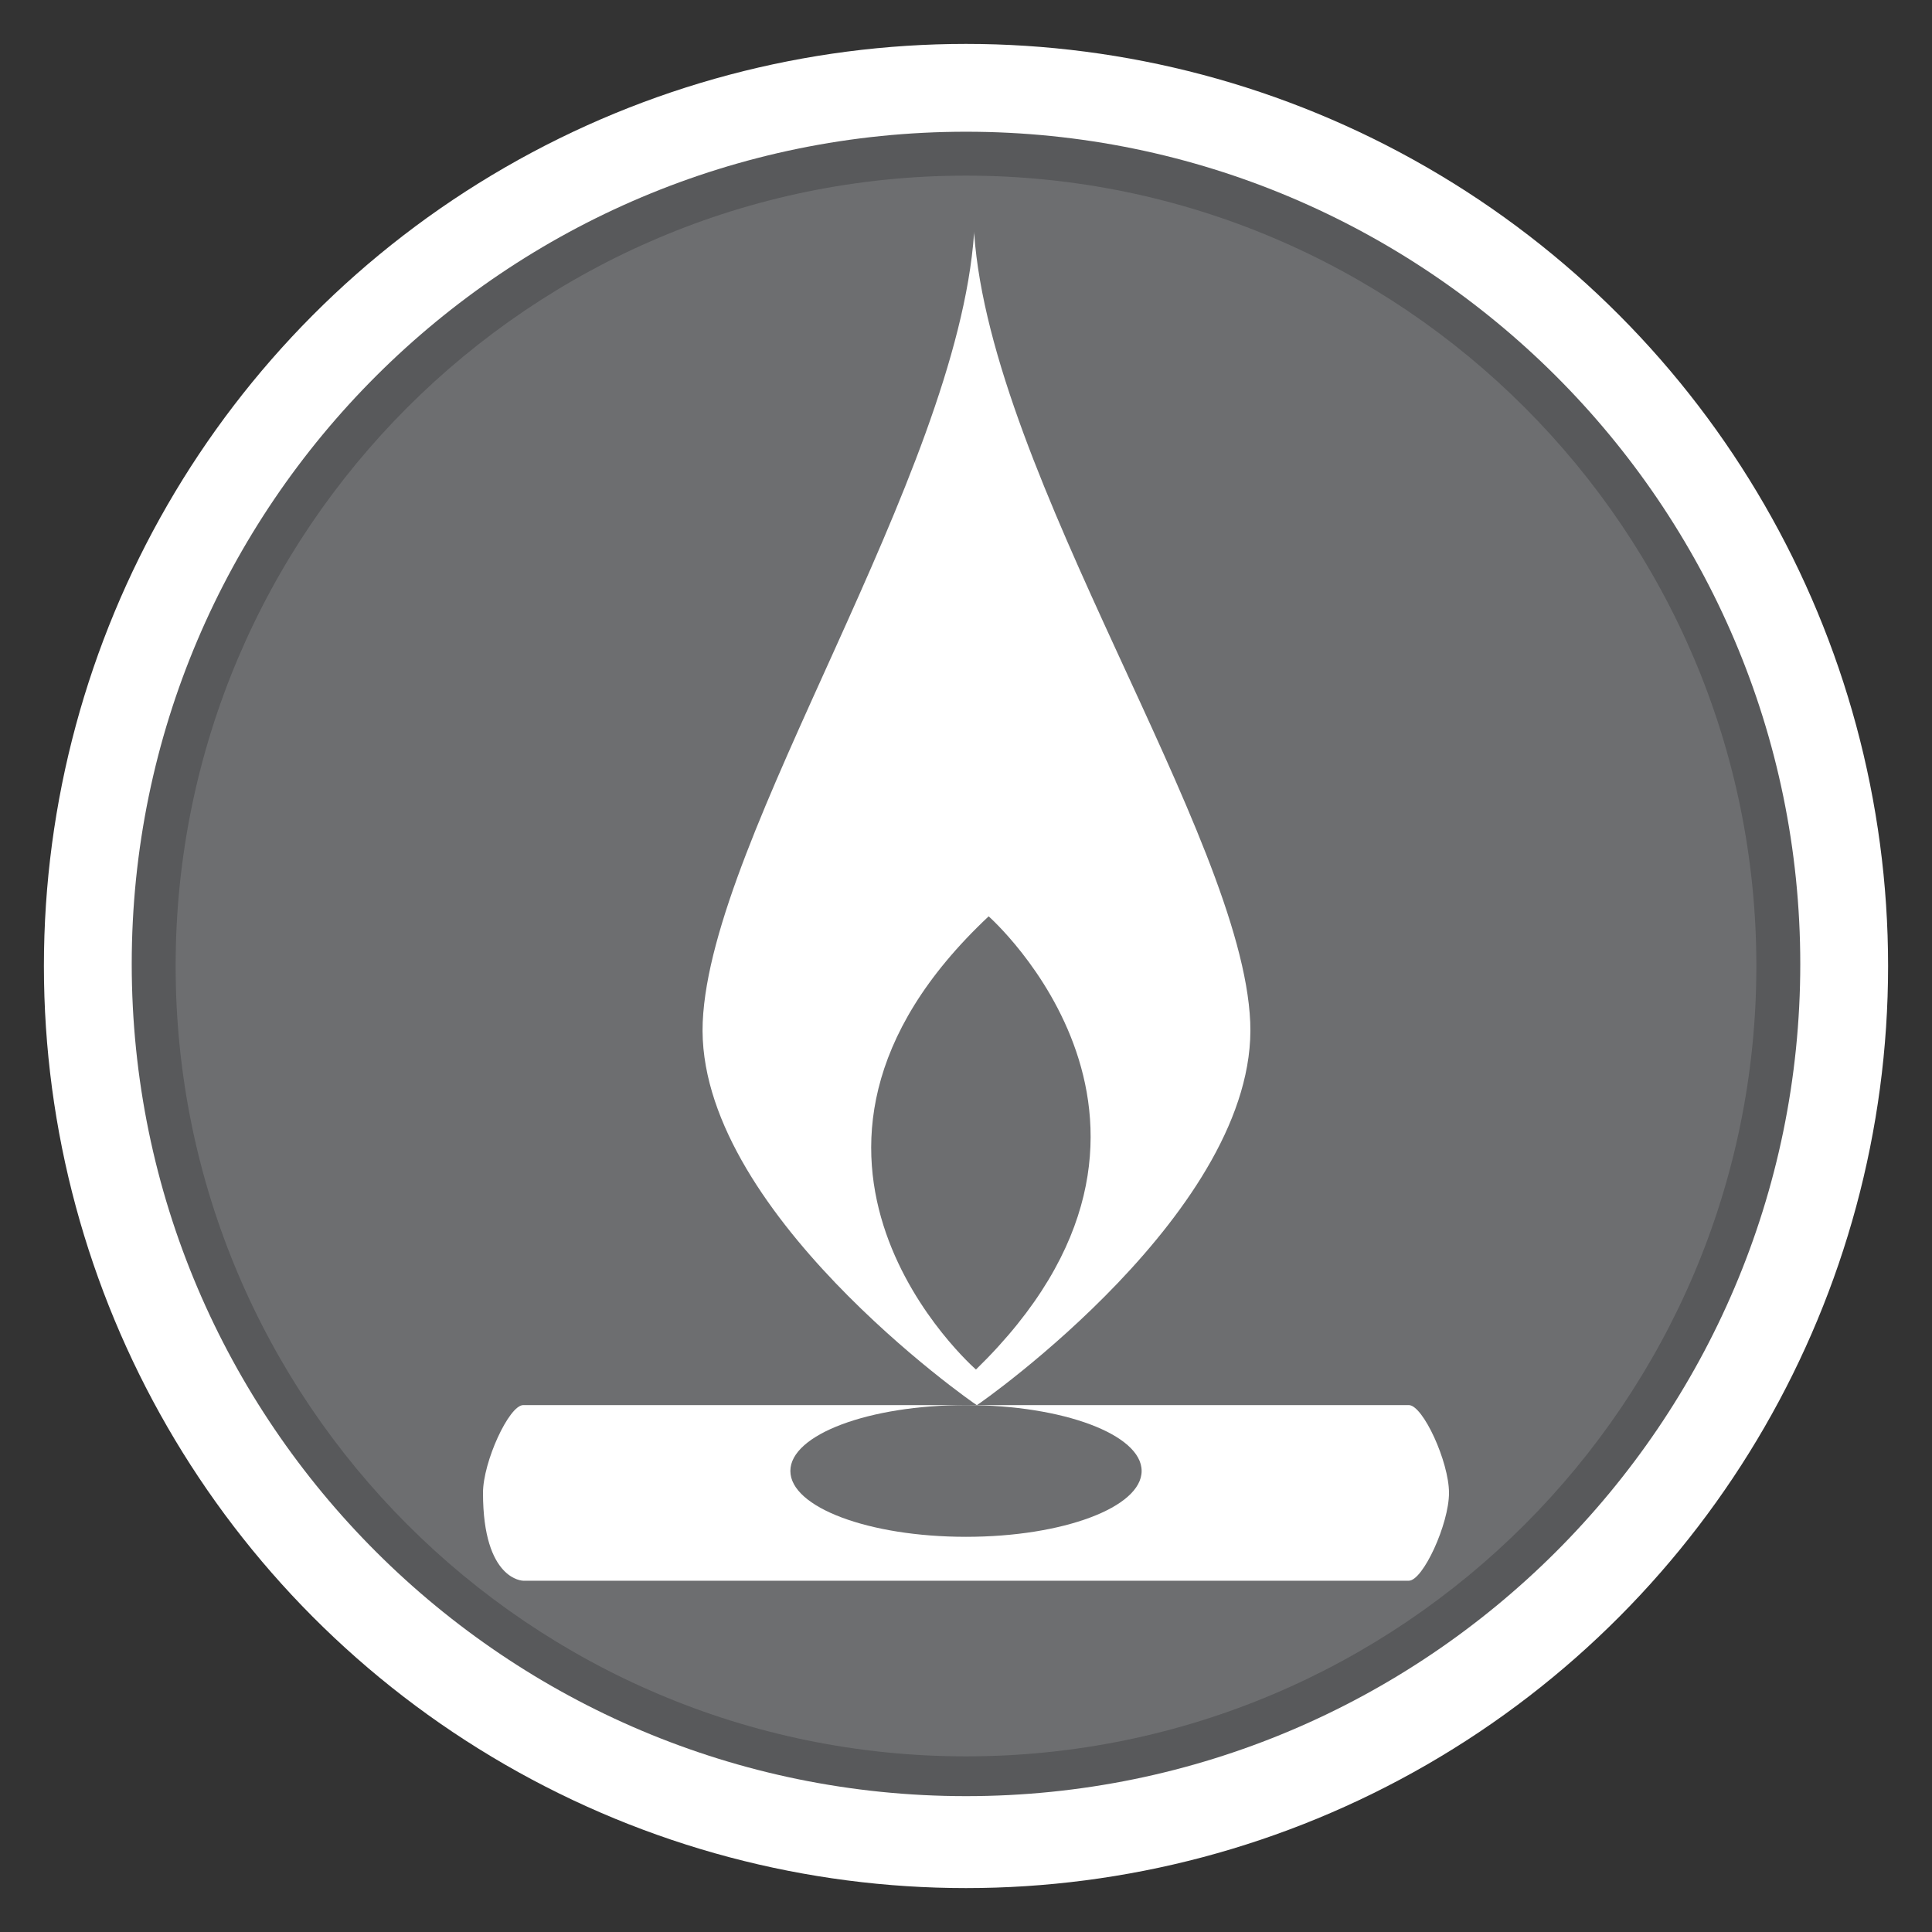 <?xml version="1.0" encoding="utf-8"?>
<!-- Generator: Adobe Illustrator 16.0.3, SVG Export Plug-In . SVG Version: 6.00 Build 0)  -->
<!DOCTYPE svg PUBLIC "-//W3C//DTD SVG 1.1//EN" "http://www.w3.org/Graphics/SVG/1.1/DTD/svg11.dtd">
<svg version="1.1" id="Damage_Assessment_-_Gas_-_other_x2F_unknown"
	 xmlns="http://www.w3.org/2000/svg" xmlns:xlink="http://www.w3.org/1999/xlink" x="0px" y="0px" width="44px" height="44px"
	 viewBox="0 0 44 44" enable-background="new 0 0 44 44" xml:space="preserve">
<rect x="0" y="0" width="44" height="44" fill="#333333" stroke="none"/>
<circle fill="#FFFFFF" cx="22" cy="22" r="21"/>
<path fill="#58595B" d="M22.001,40.906C11.523,40.906,3,32.403,3,21.953
	C3,11.502,11.523,3,22.001,3C32.476,3,41,11.502,41,21.953
	C41,32.403,32.476,40.906,22.001,40.906z"/>
<path fill="#6D6E70" d="M22,40C12.075,40,4,31.926,4,22C4,12.075,12.075,4,22,4
	S40,12.075,40,22C40,31.926,31.926,40,22,40z"/>
<path fill="#FFFFFF" d="M22.186,5.313V5.274c0,0.007-0.001,0.013-0.001,0.02
	C22.185,5.287,22.184,5.281,22.184,5.274V5.312
	c-0.392,5.561-5.997,13.695-6.18,17.965C15.822,27.531,22.167,31.959,22.245,32l0,0
	c0,0,0.002,0,0.003,0h0.001l0,0c0.078-0.041,6.406-4.469,6.224-8.723
	C28.29,19.007,22.578,10.874,22.186,5.313z M22.227,31.19
	c0,0-5.557-4.835,0.289-10.321C22.516,20.87,27.929,25.634,22.227,31.19z"/>
<path fill="#FFFFFF" d="M11.917,32C11.593,32,11,33.293,11,34c0,2,0.917,2,0.917,2S27.5,36,32.084,36
	C32.408,36,33,34.707,33,34s-0.592-2-0.916-2C27.5,32,15.583,32,11.917,32z"/>
<ellipse fill="#6D6E70" cx="22" cy="33.5" rx="4" ry="1.5"/>
</svg>

